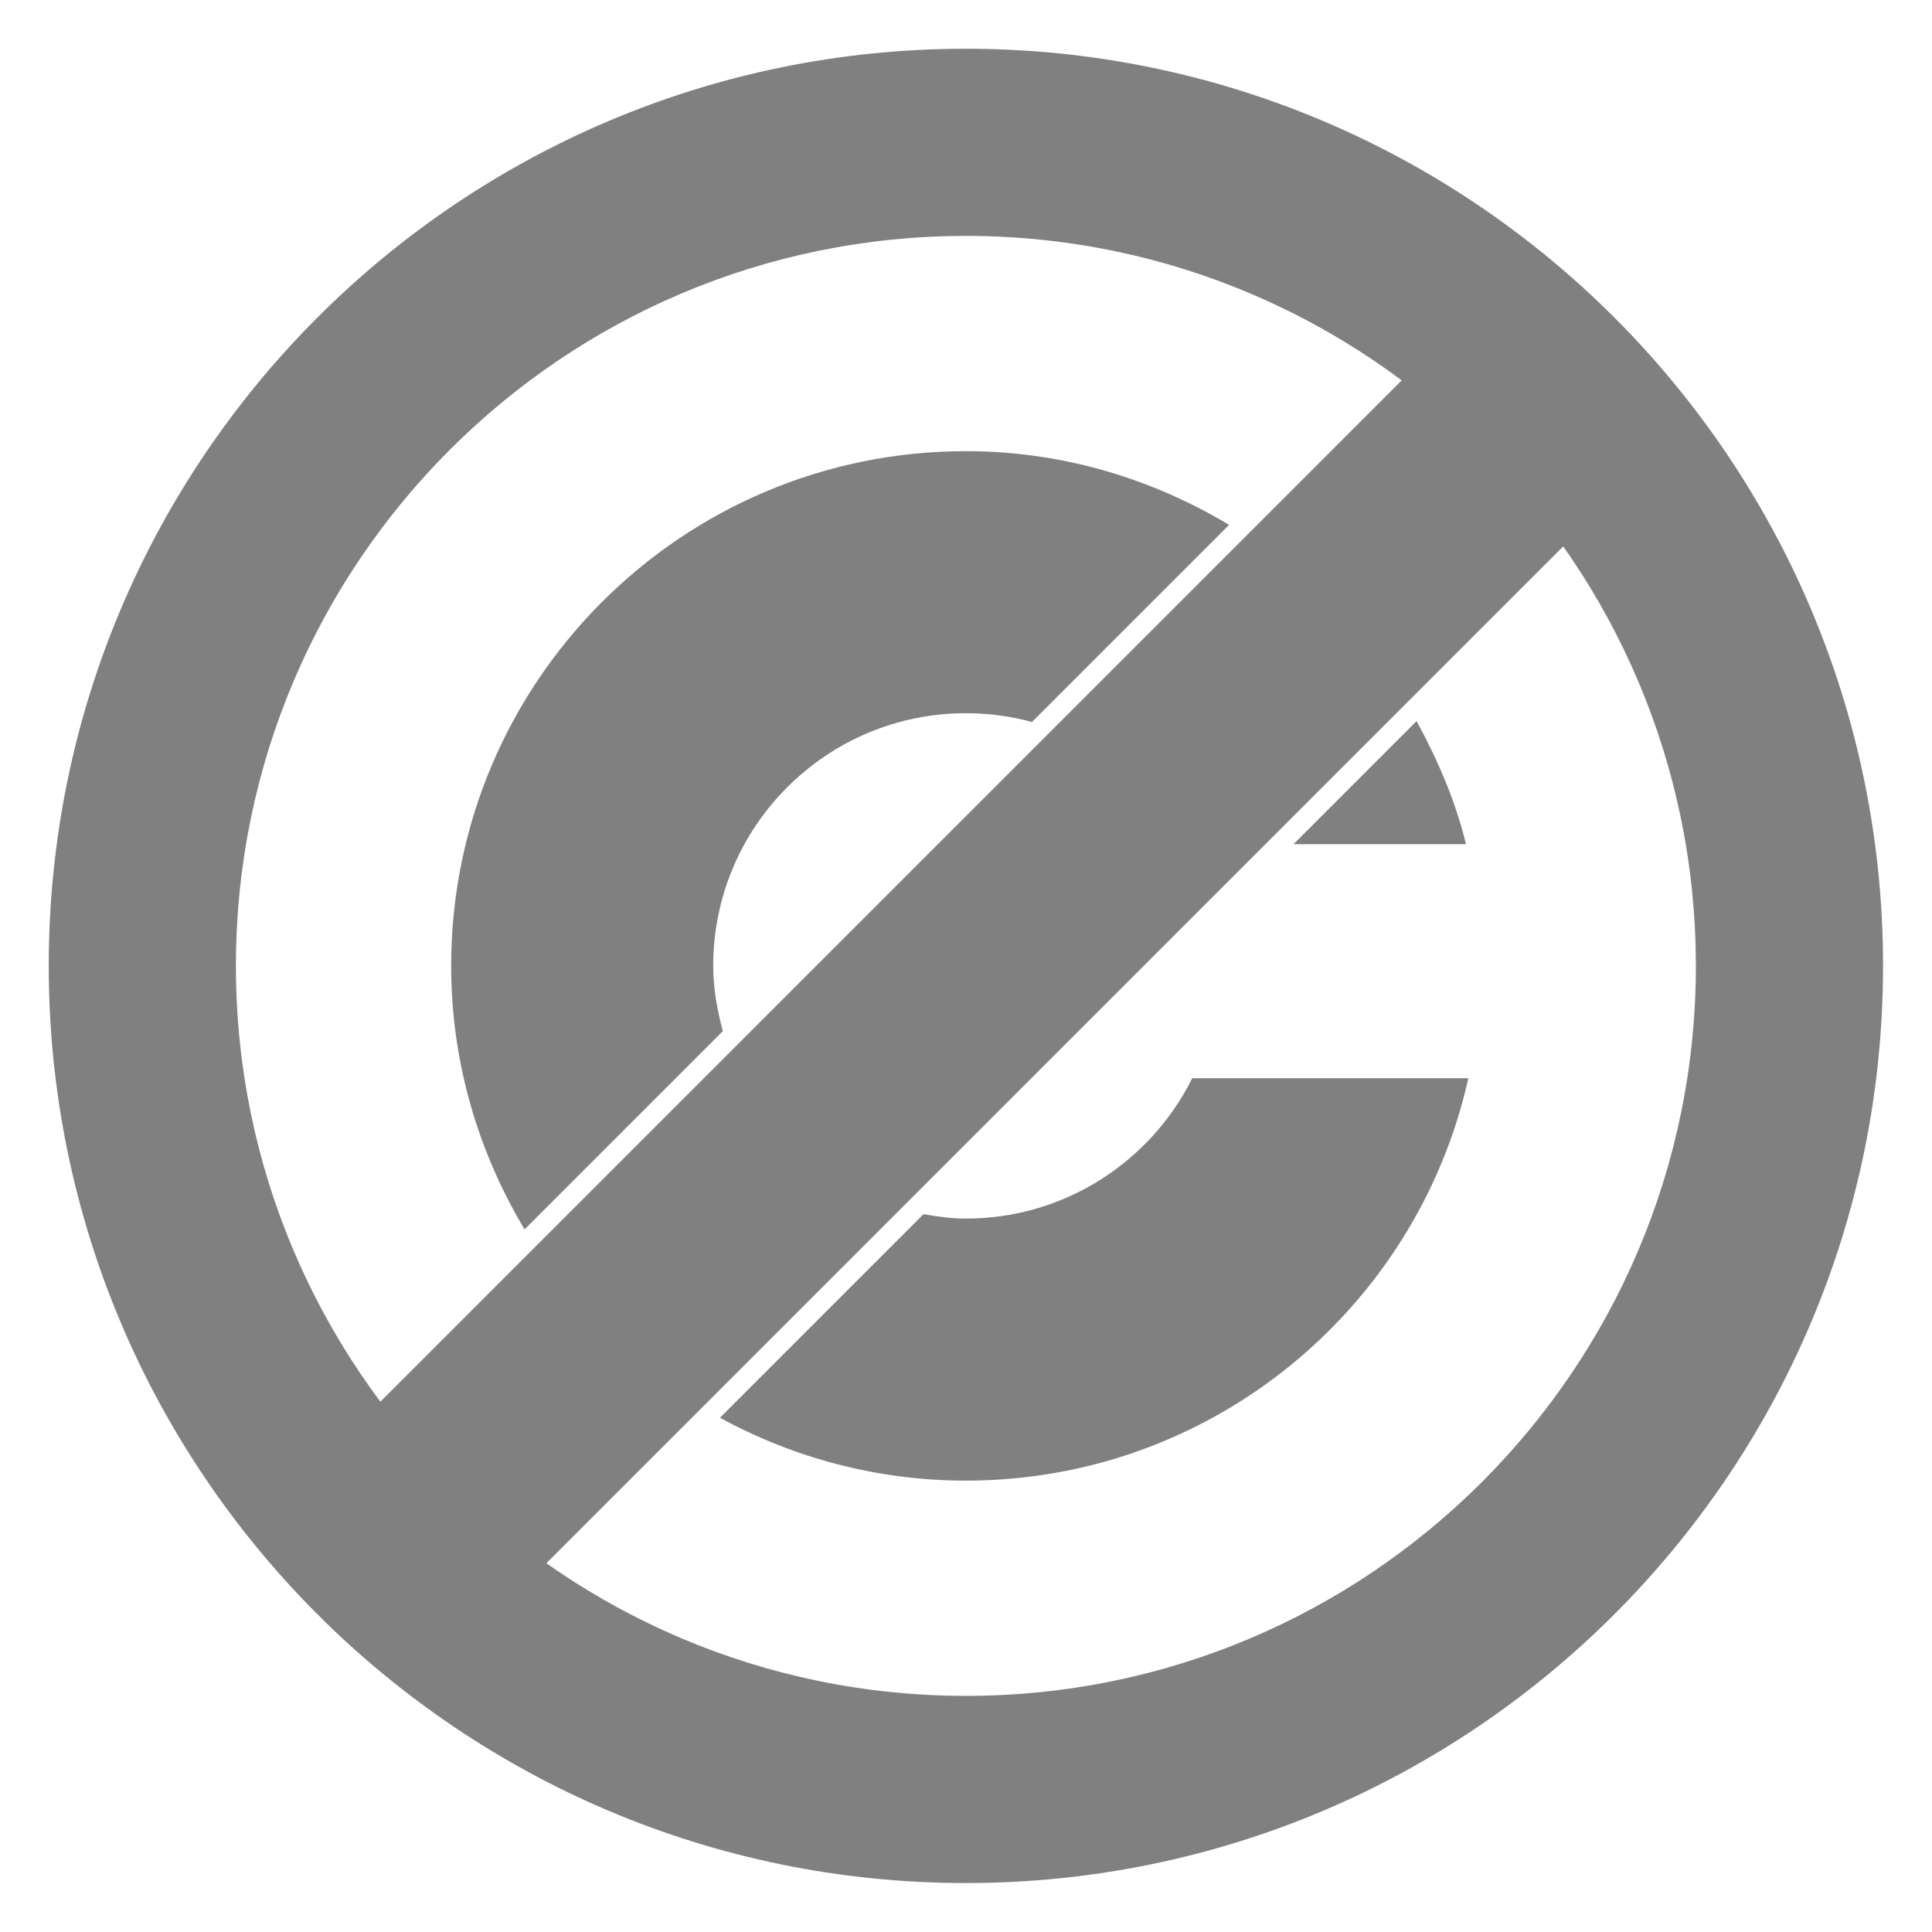 <?xml version="1.0" encoding="UTF-8" standalone="no"?>
<!-- Created with Inkscape (http://www.inkscape.org/) -->
<svg
   xmlns:dc="http://purl.org/dc/elements/1.1/"
   xmlns:cc="http://web.resource.org/cc/"
   xmlns:rdf="http://www.w3.org/1999/02/22-rdf-syntax-ns#"
   xmlns:svg="http://www.w3.org/2000/svg"
   xmlns="http://www.w3.org/2000/svg"
   xmlns:sodipodi="http://inkscape.sourceforge.net/DTD/sodipodi-0.dtd"
   xmlns:inkscape="http://www.inkscape.org/namespaces/inkscape"
   version="1.0"
   x="0"
   y="0"
   width="218"
   height="218"
   id="svg1315"
   sodipodi:version="0.32"
   inkscape:version="0.42.2"
   sodipodi:docname="Imbox licence 06.svg"
   sodipodi:docbase="O:\Wikipedia\Ambox">
  <sodipodi:namedview
     inkscape:window-height="511"
     inkscape:window-width="711"
     inkscape:pageshadow="2"
     inkscape:pageopacity="0.0"
     borderopacity="1.0"
     bordercolor="#666666"
     pagecolor="#ffffff"
     id="base"
     inkscape:zoom="1.5779817"
     inkscape:cx="109.00000"
     inkscape:cy="109.00000"
     inkscape:window-x="22"
     inkscape:window-y="22"
     inkscape:current-layer="svg1315" />
  <defs
     id="defs1328" />
  <g
     transform="matrix(1.056,0,0,1.056,5.5,5.5)"
     id="g2808">
    <path
       d="M 98,43 C 67.64,43 43,67.64 43,98 C 43,108.301 45.91,117.911 50.844,126.156 C 57.906,119.094 64.969,112.031 72.031,104.969 C 71.43,102.732 71,100.426 71,98 C 71,83.096 83.096,71 98,71 C 100.449,71 102.805,71.326 105.062,71.938 C 112.083,64.917 119.104,57.896 126.125,50.875 C 117.881,45.939 108.304,43 98,43 z M 146.156,71.844 C 141.771,76.229 137.385,80.615 133,85 L 151.438,85 C 150.302,80.318 148.405,75.973 146.156,71.844 z M 122.188,110 C 117.765,118.882 108.59,125 98,125 C 96.448,125 94.95,124.783 93.469,124.531 C 86.219,131.781 78.969,139.031 71.719,146.281 C 79.53,150.542 88.482,153 98,153 C 124.242,153 146.211,134.601 151.688,110 L 122.188,110 z "
       style="fill:#808080;fill-opacity:1"
       id="path1319" />
    <path
       d="M 148,32 L 32,148 L 50,165 L 165,50 L 148,32 z "
       style="fill:#808080"
       id="path1323" />
    <path
       d="M 98,0 C 43.904,0 0,43.904 0,98 C 0,152.096 43.904,196 98,196 C 152.096,196 196,152.096 196,98 C 196,43.904 152.096,0 98,0 z M 98,20 C 141.056,20 176,54.944 176,98 C 176,141.056 141.056,176 98,176 C 54.944,176 20,141.056 20,98 C 20,54.944 54.944,20 98,20 z "
       style="fill:#808080"
       id="path1325" />
  </g>
</svg>
